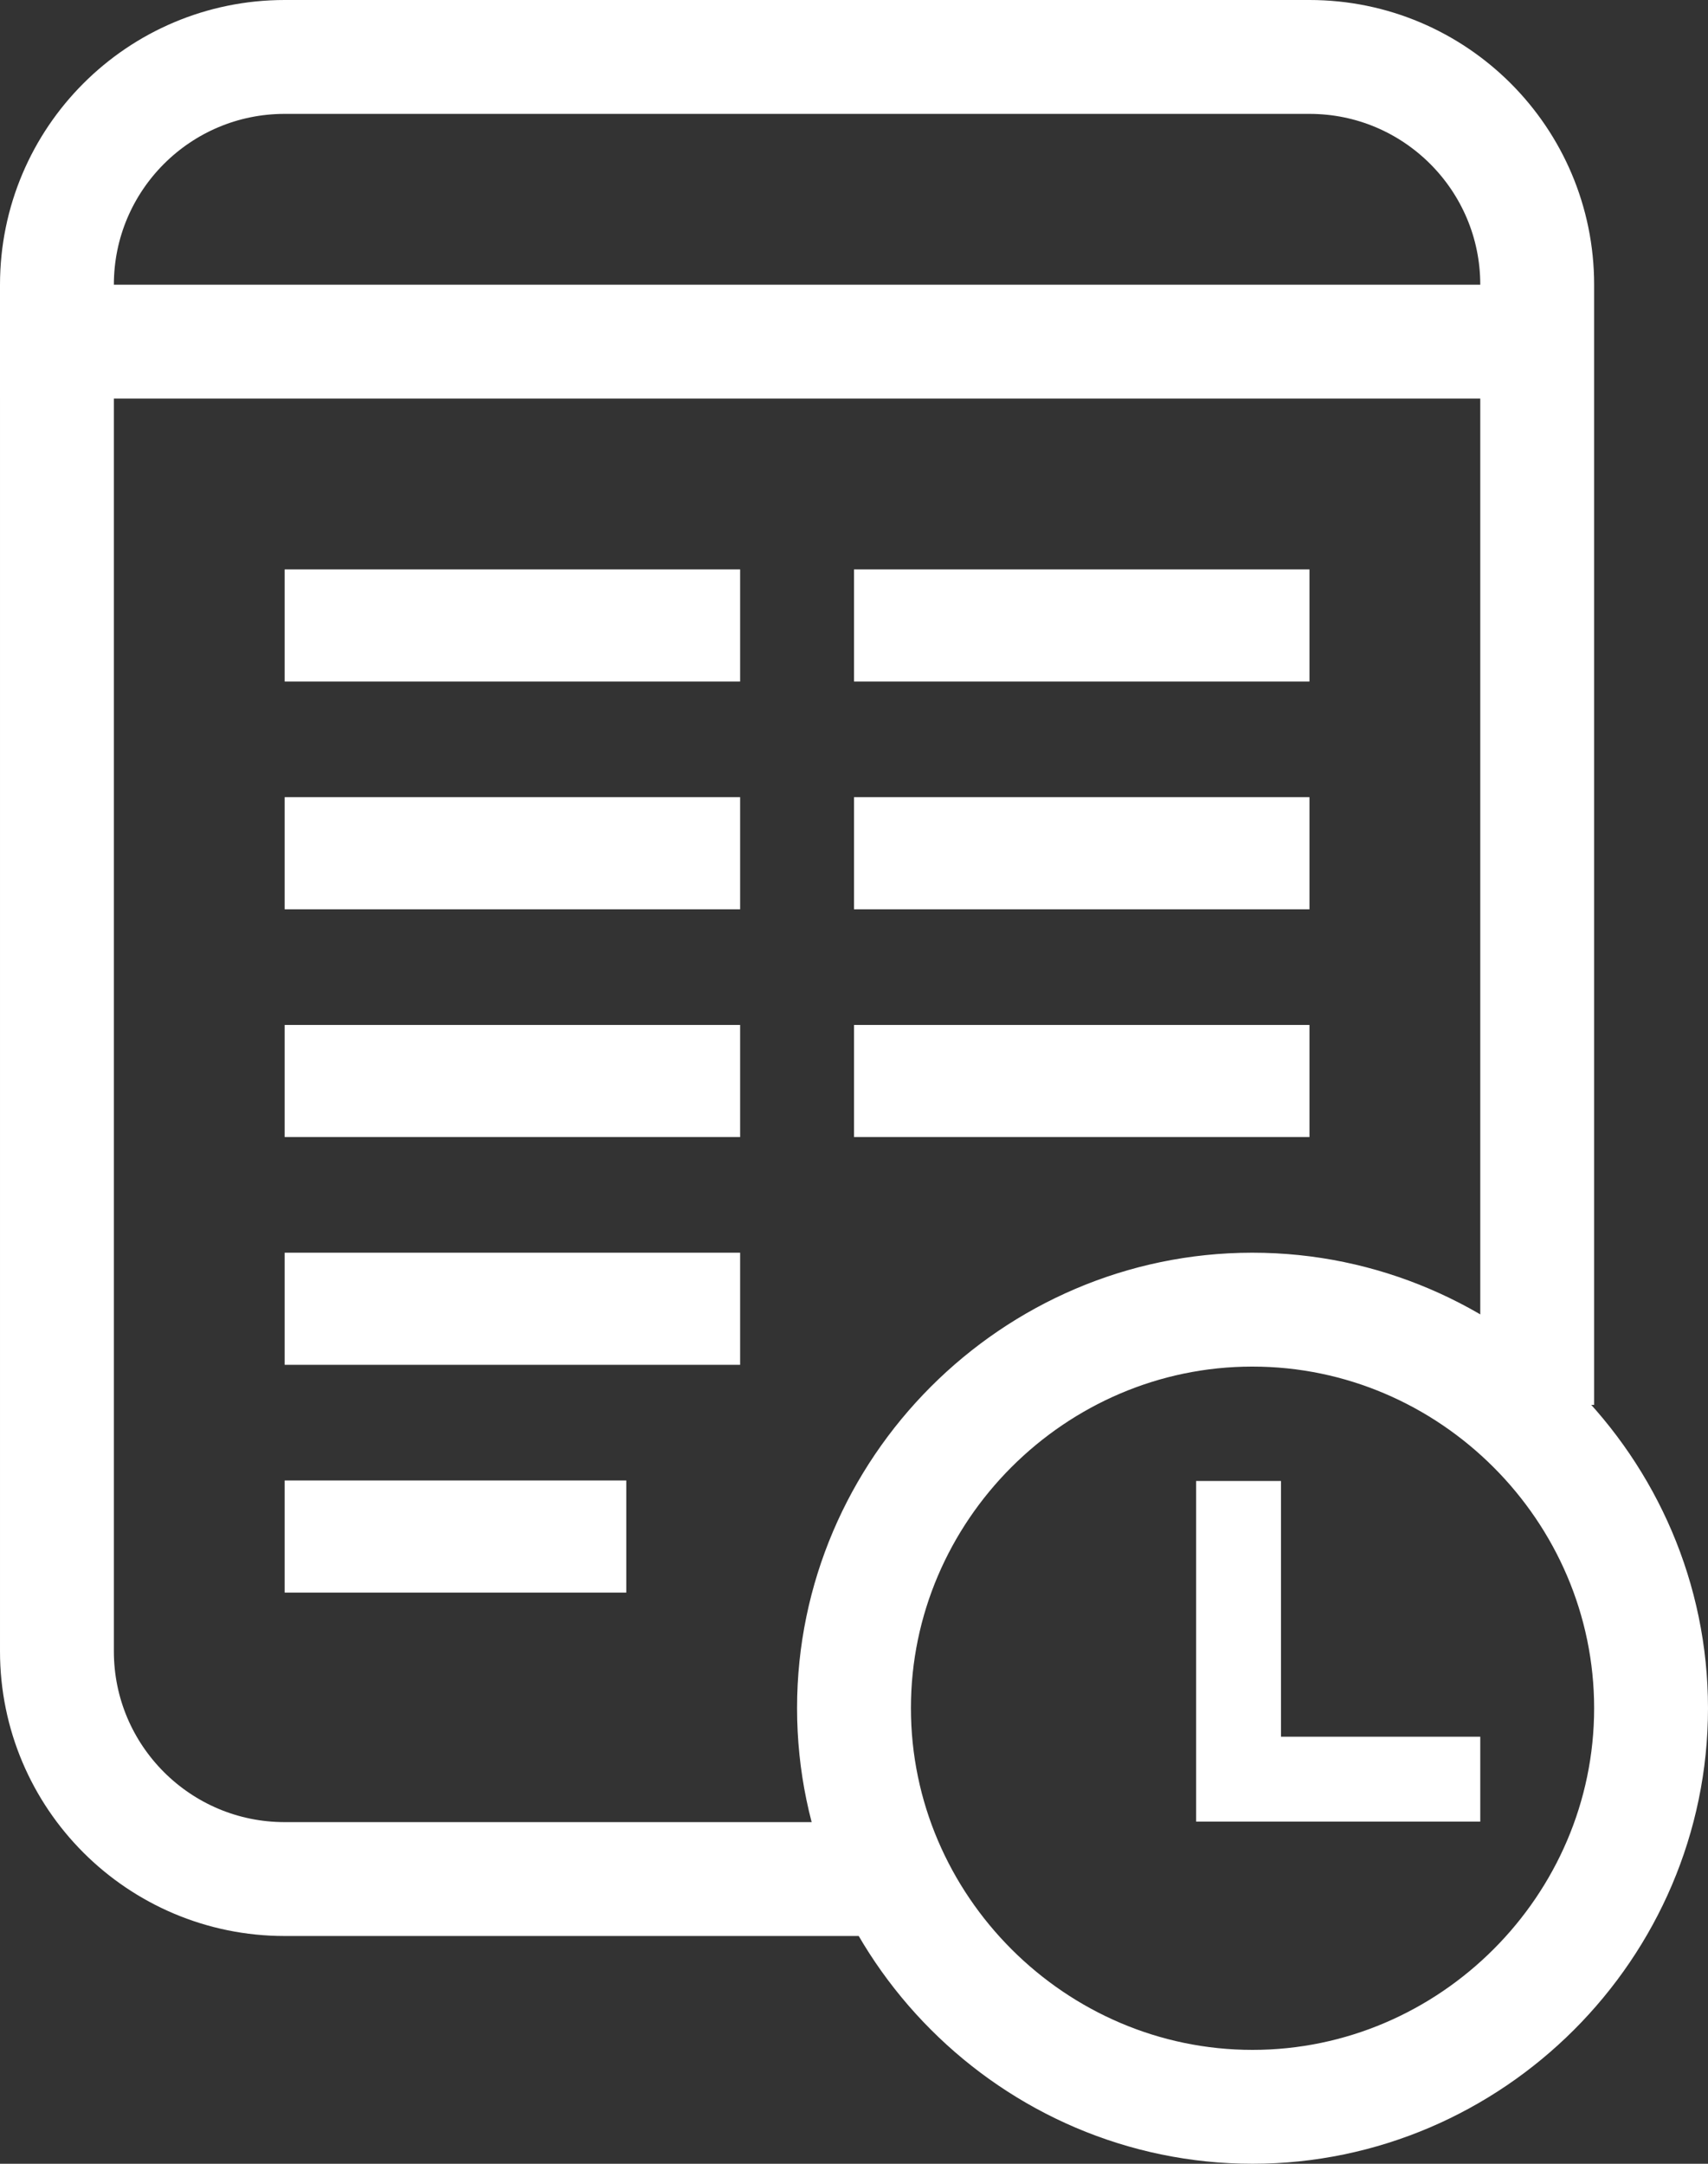 <?xml version="1.0" encoding="UTF-8" standalone="no"?><!DOCTYPE svg PUBLIC "-//W3C//DTD SVG 1.1//EN" "http://www.w3.org/Graphics/SVG/1.1/DTD/svg11.dtd"><svg width="100%" height="100%" viewBox="0 0 30 38" version="1.1" xmlns="http://www.w3.org/2000/svg" xmlns:xlink="http://www.w3.org/1999/xlink" xml:space="preserve" style="fill-rule:evenodd;clip-rule:evenodd;"><rect x="0" y="0" width="30" height="38" fill="#333333" stroke="none"/><path d="M27,24.673l0,-19.673c0,-2.208 -1.792,-4 -4,-4l-18,0c-2.208,0 -4,1.792 -4,4l0,24c0,2.208 1.792,4 4,4l10.436,0" style="fill:none;stroke:#fff;stroke-width:2px;"/><rect x="-0.045" y="5" width="27.959" height="2" style="fill:#fff;"/><path d="M5,10l8,0l0,1.969l-8,0l0,-1.969Zm10,0l8,0l0,1.969l-8,0l0,-1.969Zm-10,4l8,0l0,1.969l-8,0l0,-1.969Zm10,0l8,0l0,1.969l-8,0l0,-1.969Zm-10,4l8,0l0,1.969l-8,0l0,-1.969Zm10,0l8,0l0,1.969l-8,0l0,-1.969Zm-10,4l8,0l0,1.969l-8,0l0,-1.969Zm0,4l6,0l0,1.969l-6,0l0,-1.969Z" style="fill:#fff;"/><path d="M21.99,23c0.003,0 0.007,0 0.01,0c3.84,0 7,3.16 7,7c0,3.84 -3.16,7 -7,7c-3.84,0 -7,-3.16 -7,-7c0,-0.002 0,-0.003 0,-0.005c0,-3.835 3.155,-6.992 6.99,-6.995l0,0Z" style="fill:none;stroke:#fff;stroke-width:2px;stroke-linejoin:round;stroke-miterlimit:1.414;"/><path d="M21.009,31.991l0,-2l0,-3.982l1.491,0l0,4.491l3.5,0l0,1.491l-2.991,0l-2,0Z" style="fill:#fff;"/></svg>